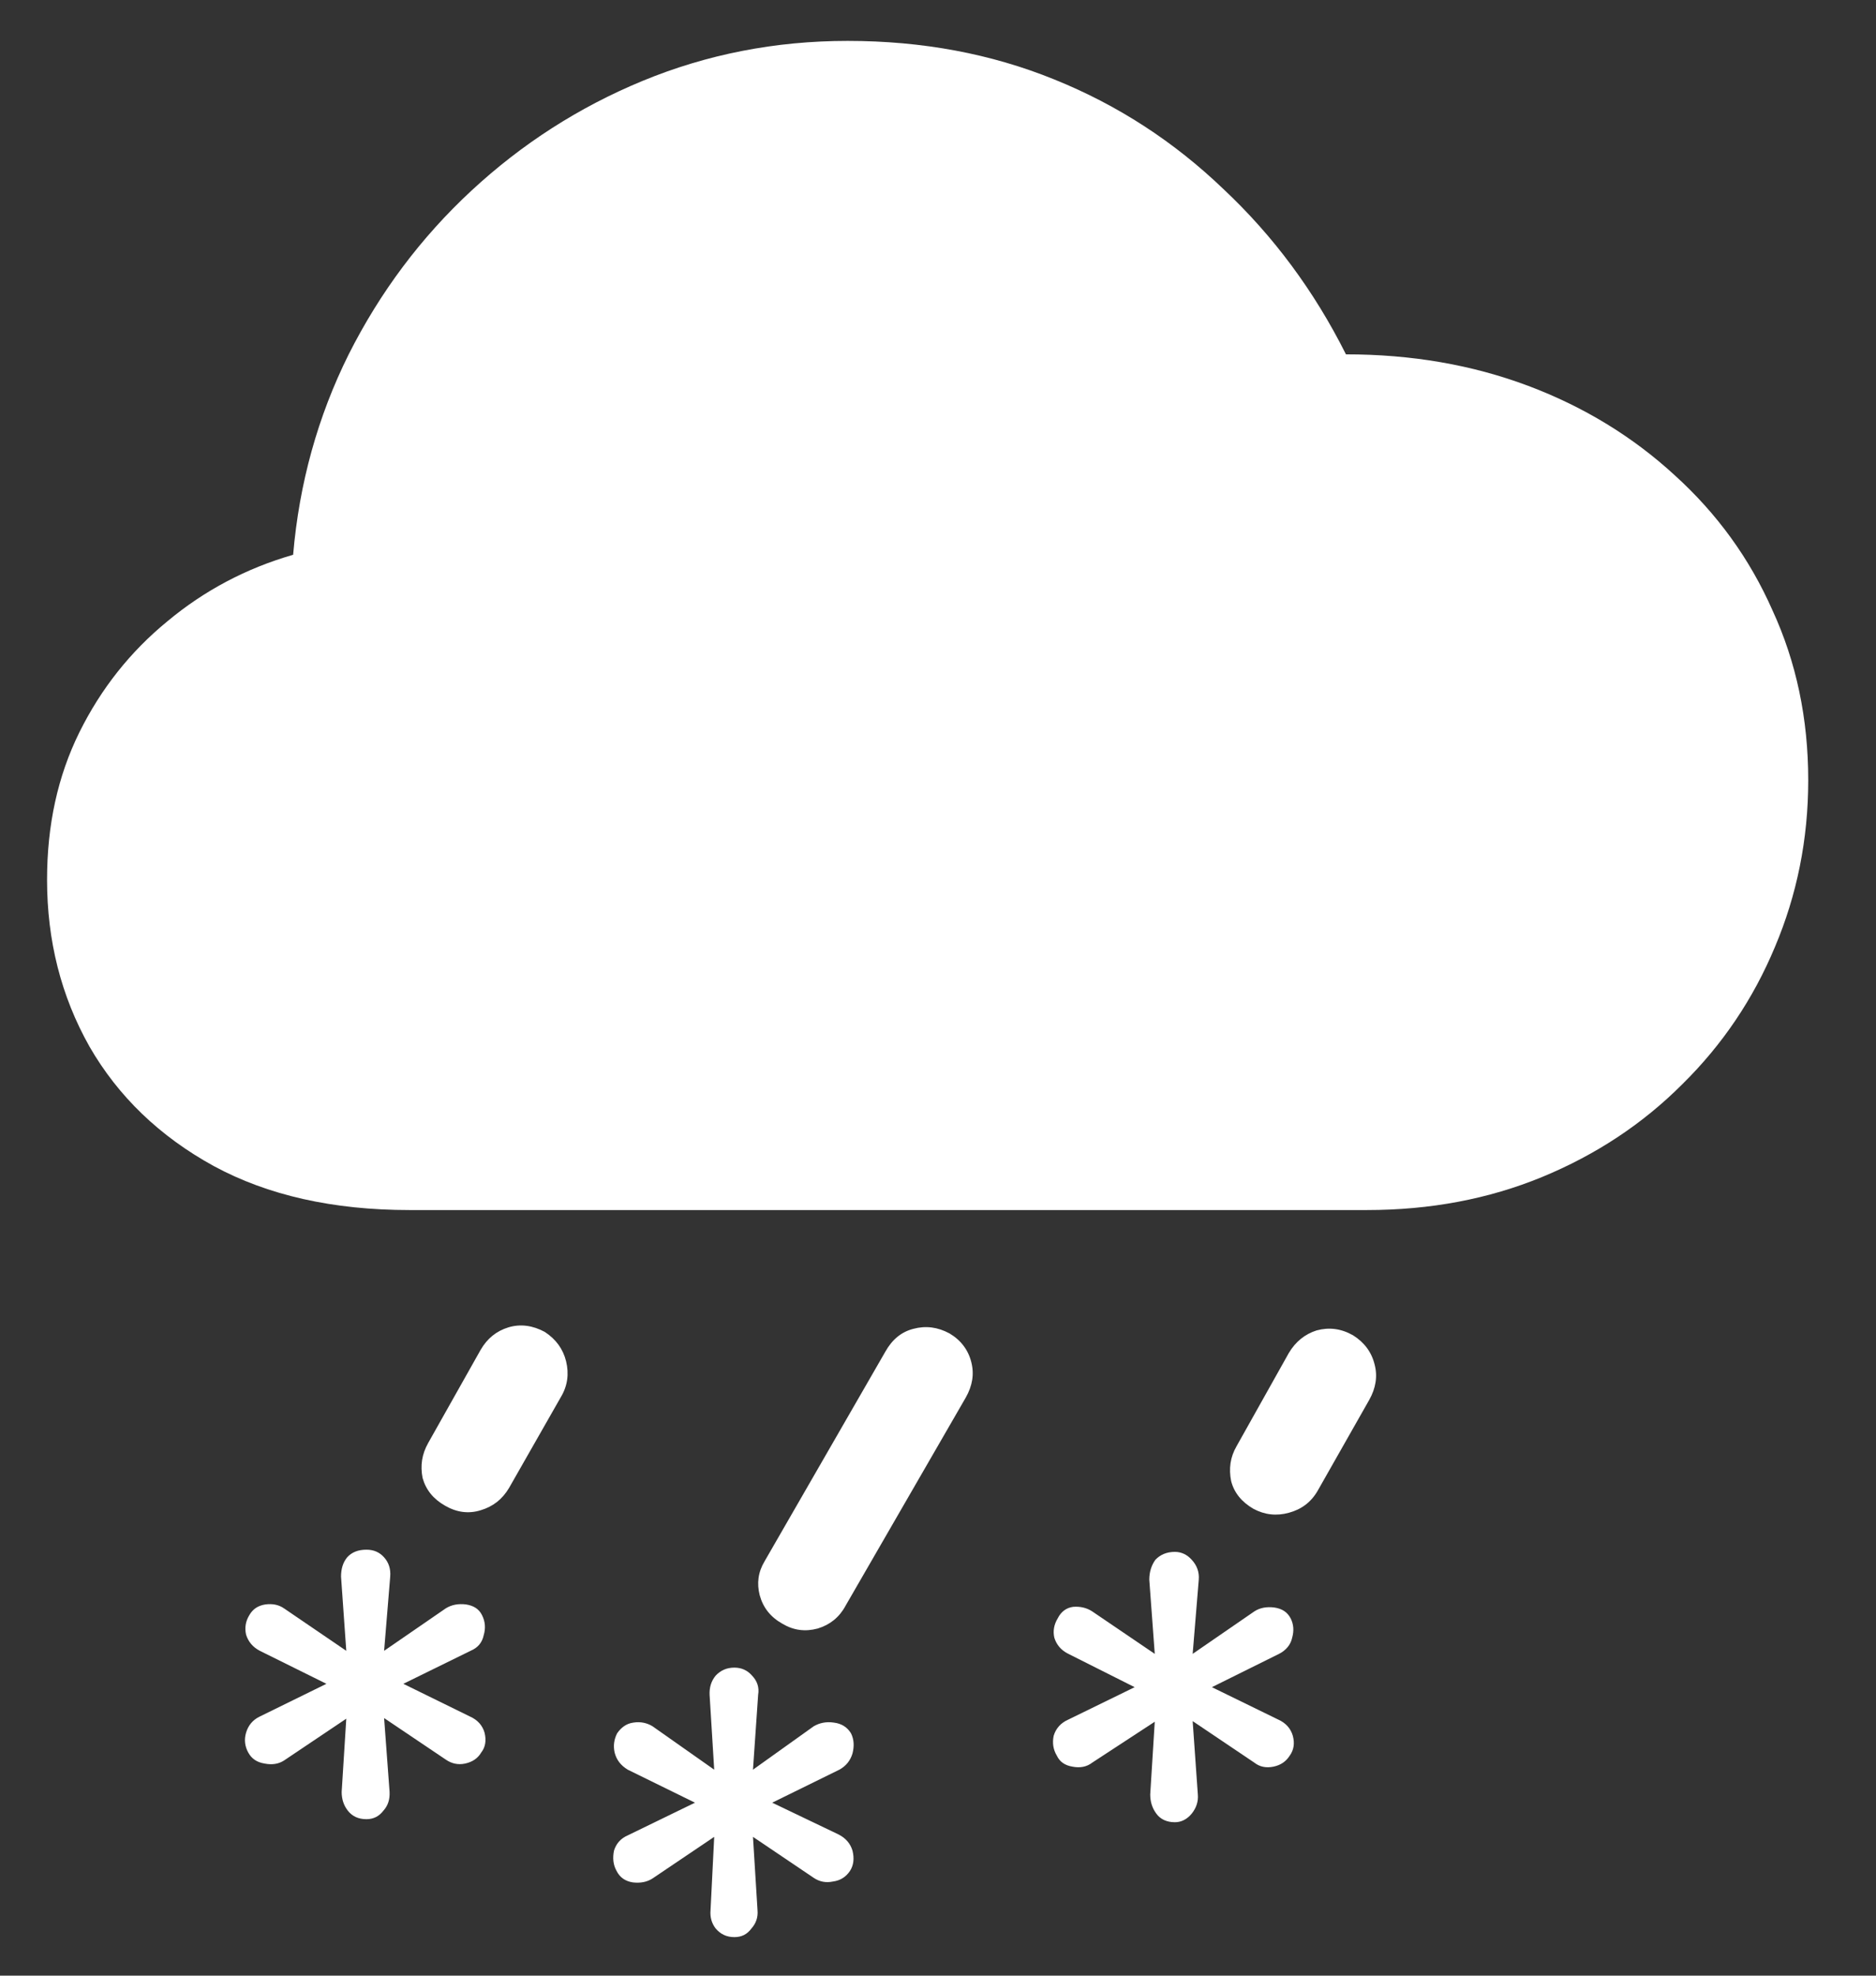 <?xml version="1.0" encoding="UTF-8"?>
<svg xmlns="http://www.w3.org/2000/svg" xmlns:xlink="http://www.w3.org/1999/xlink" width="24" height="25.263" viewBox="0 0 24 25.263" version="1.1">
<rect x="0" y="0" width="24" height="25.263" fill="#333333" stroke="none"/>
<g id="surface1">
<path style=" stroke:none;fill-rule:nonzero;fill:rgb(100%,100%,100%);fill-opacity:1;" d="M 5.238 15.473 L 17.488 15.473 C 18.297 15.473 19.043 15.332 19.727 15.051 C 20.418 14.766 21.016 14.371 21.523 13.863 C 22.035 13.359 22.43 12.773 22.707 12.109 C 22.988 11.445 23.133 10.734 23.133 9.977 C 23.133 9.188 22.98 8.465 22.676 7.805 C 22.383 7.141 21.965 6.566 21.426 6.078 C 20.891 5.586 20.266 5.203 19.551 4.934 C 18.832 4.664 18.055 4.531 17.219 4.531 C 16.812 3.719 16.289 3.016 15.652 2.418 C 15.02 1.812 14.301 1.344 13.488 1.016 C 12.68 0.688 11.801 0.523 10.844 0.523 C 9.918 0.523 9.043 0.695 8.219 1.035 C 7.406 1.371 6.676 1.84 6.031 2.438 C 5.387 3.035 4.863 3.734 4.461 4.531 C 4.066 5.324 3.828 6.18 3.75 7.094 C 3.152 7.266 2.613 7.551 2.141 7.945 C 1.668 8.332 1.293 8.805 1.016 9.363 C 0.738 9.926 0.602 10.551 0.602 11.25 C 0.602 12.027 0.781 12.738 1.145 13.383 C 1.512 14.02 2.043 14.531 2.734 14.91 C 3.426 15.285 4.262 15.473 5.238 15.473 Z M 6.512 19.027 L 7.176 17.863 C 7.262 17.719 7.281 17.566 7.242 17.406 C 7.203 17.25 7.113 17.125 6.969 17.031 C 6.816 16.949 6.66 16.926 6.504 16.973 C 6.352 17.02 6.234 17.113 6.148 17.262 L 5.477 18.453 C 5.398 18.594 5.375 18.738 5.406 18.898 C 5.449 19.051 5.543 19.168 5.695 19.254 C 5.844 19.34 5.996 19.359 6.148 19.312 C 6.305 19.266 6.426 19.172 6.512 19.027 Z M 10.816 20.535 L 12.355 17.871 C 12.441 17.719 12.465 17.57 12.426 17.418 C 12.387 17.262 12.293 17.137 12.148 17.051 C 11.996 16.969 11.844 16.949 11.684 16.992 C 11.531 17.031 11.414 17.129 11.328 17.281 L 9.781 19.965 C 9.699 20.102 9.68 20.246 9.719 20.398 C 9.762 20.555 9.855 20.676 10.008 20.762 C 10.152 20.848 10.301 20.867 10.461 20.824 C 10.617 20.777 10.738 20.68 10.816 20.535 Z M 16.855 19.066 L 17.516 17.902 C 17.602 17.75 17.625 17.598 17.586 17.449 C 17.547 17.289 17.453 17.164 17.309 17.074 C 17.156 16.988 17.004 16.969 16.844 17.012 C 16.695 17.059 16.574 17.156 16.488 17.301 L 15.82 18.492 C 15.738 18.633 15.719 18.781 15.75 18.938 C 15.789 19.09 15.887 19.207 16.035 19.293 C 16.18 19.371 16.332 19.387 16.488 19.344 C 16.648 19.301 16.77 19.211 16.855 19.066 Z M 4.688 23.262 C 4.781 23.262 4.852 23.223 4.906 23.152 C 4.965 23.086 4.988 23.008 4.984 22.914 L 4.914 21.969 L 5.703 22.5 C 5.777 22.551 5.859 22.57 5.949 22.551 C 6.043 22.531 6.113 22.484 6.156 22.41 C 6.211 22.34 6.223 22.254 6.199 22.156 C 6.172 22.062 6.109 21.992 6.012 21.949 L 5.16 21.531 L 6.02 21.109 C 6.113 21.07 6.168 21.004 6.188 20.91 C 6.215 20.82 6.207 20.734 6.168 20.656 C 6.129 20.574 6.059 20.531 5.961 20.516 C 5.863 20.504 5.777 20.52 5.703 20.566 L 4.914 21.109 L 4.992 20.16 C 5 20.062 4.973 19.98 4.914 19.914 C 4.855 19.848 4.781 19.816 4.688 19.816 C 4.582 19.816 4.5 19.848 4.441 19.914 C 4.387 19.98 4.363 20.062 4.363 20.16 L 4.43 21.109 L 3.633 20.566 C 3.566 20.52 3.488 20.504 3.395 20.516 C 3.301 20.531 3.234 20.574 3.188 20.656 C 3.141 20.734 3.129 20.816 3.148 20.902 C 3.176 20.992 3.234 21.062 3.324 21.109 L 4.176 21.531 L 3.324 21.949 C 3.234 21.992 3.176 22.062 3.148 22.156 C 3.121 22.246 3.133 22.332 3.176 22.41 C 3.219 22.488 3.285 22.535 3.387 22.551 C 3.484 22.57 3.566 22.555 3.633 22.512 L 4.43 21.977 L 4.371 22.914 C 4.371 23.008 4.398 23.086 4.449 23.152 C 4.504 23.223 4.582 23.262 4.688 23.262 Z M 9.395 24.77 C 9.488 24.77 9.559 24.734 9.613 24.66 C 9.672 24.594 9.699 24.516 9.691 24.426 L 9.633 23.488 L 10.41 24.012 C 10.484 24.062 10.566 24.078 10.656 24.059 C 10.75 24.047 10.824 24 10.875 23.922 C 10.922 23.848 10.93 23.762 10.906 23.664 C 10.879 23.574 10.82 23.504 10.727 23.457 L 9.879 23.051 L 10.738 22.629 C 10.824 22.582 10.879 22.512 10.906 22.422 C 10.93 22.328 10.926 22.242 10.887 22.164 C 10.84 22.086 10.766 22.039 10.668 22.027 C 10.57 22.012 10.484 22.031 10.41 22.074 L 9.633 22.629 L 9.699 21.672 C 9.715 21.578 9.688 21.496 9.621 21.426 C 9.562 21.359 9.488 21.324 9.395 21.324 C 9.297 21.324 9.219 21.359 9.156 21.426 C 9.098 21.496 9.074 21.578 9.078 21.672 L 9.137 22.629 L 8.348 22.074 C 8.277 22.031 8.195 22.012 8.102 22.027 C 8.016 22.039 7.949 22.086 7.895 22.164 C 7.855 22.242 7.844 22.324 7.863 22.41 C 7.887 22.504 7.941 22.574 8.031 22.629 L 8.891 23.051 L 8.031 23.469 C 7.941 23.508 7.883 23.574 7.855 23.664 C 7.836 23.758 7.844 23.844 7.887 23.922 C 7.93 24.008 8 24.055 8.094 24.07 C 8.191 24.082 8.277 24.066 8.348 24.02 L 9.137 23.488 L 9.09 24.426 C 9.082 24.516 9.105 24.594 9.156 24.66 C 9.219 24.734 9.297 24.77 9.395 24.77 Z M 15.031 23.301 C 15.113 23.301 15.188 23.262 15.246 23.191 C 15.305 23.117 15.332 23.035 15.324 22.945 L 15.258 22.008 L 16.047 22.539 C 16.117 22.594 16.199 22.609 16.293 22.59 C 16.387 22.57 16.453 22.523 16.5 22.449 C 16.551 22.379 16.566 22.293 16.539 22.195 C 16.512 22.102 16.449 22.031 16.352 21.988 L 15.504 21.574 L 16.363 21.148 C 16.453 21.102 16.512 21.031 16.531 20.941 C 16.555 20.855 16.551 20.773 16.512 20.695 C 16.469 20.613 16.402 20.57 16.301 20.555 C 16.203 20.543 16.117 20.559 16.047 20.605 L 15.258 21.148 L 15.336 20.199 C 15.344 20.102 15.312 20.016 15.246 19.945 C 15.188 19.879 15.113 19.844 15.031 19.844 C 14.926 19.844 14.844 19.879 14.781 19.945 C 14.73 20.016 14.703 20.102 14.703 20.199 L 14.773 21.148 L 13.973 20.605 C 13.902 20.559 13.82 20.539 13.727 20.547 C 13.641 20.559 13.574 20.609 13.531 20.695 C 13.484 20.773 13.469 20.855 13.488 20.941 C 13.516 21.031 13.574 21.102 13.668 21.148 L 14.516 21.574 L 13.668 21.988 C 13.57 22.031 13.508 22.102 13.48 22.195 C 13.461 22.285 13.473 22.371 13.52 22.449 C 13.559 22.531 13.625 22.574 13.719 22.59 C 13.816 22.609 13.902 22.594 13.973 22.539 L 14.773 22.016 L 14.715 22.945 C 14.715 23.035 14.738 23.117 14.793 23.191 C 14.844 23.262 14.926 23.301 15.031 23.301 Z M 15.031 23.301 "/>
</g>
</svg>
